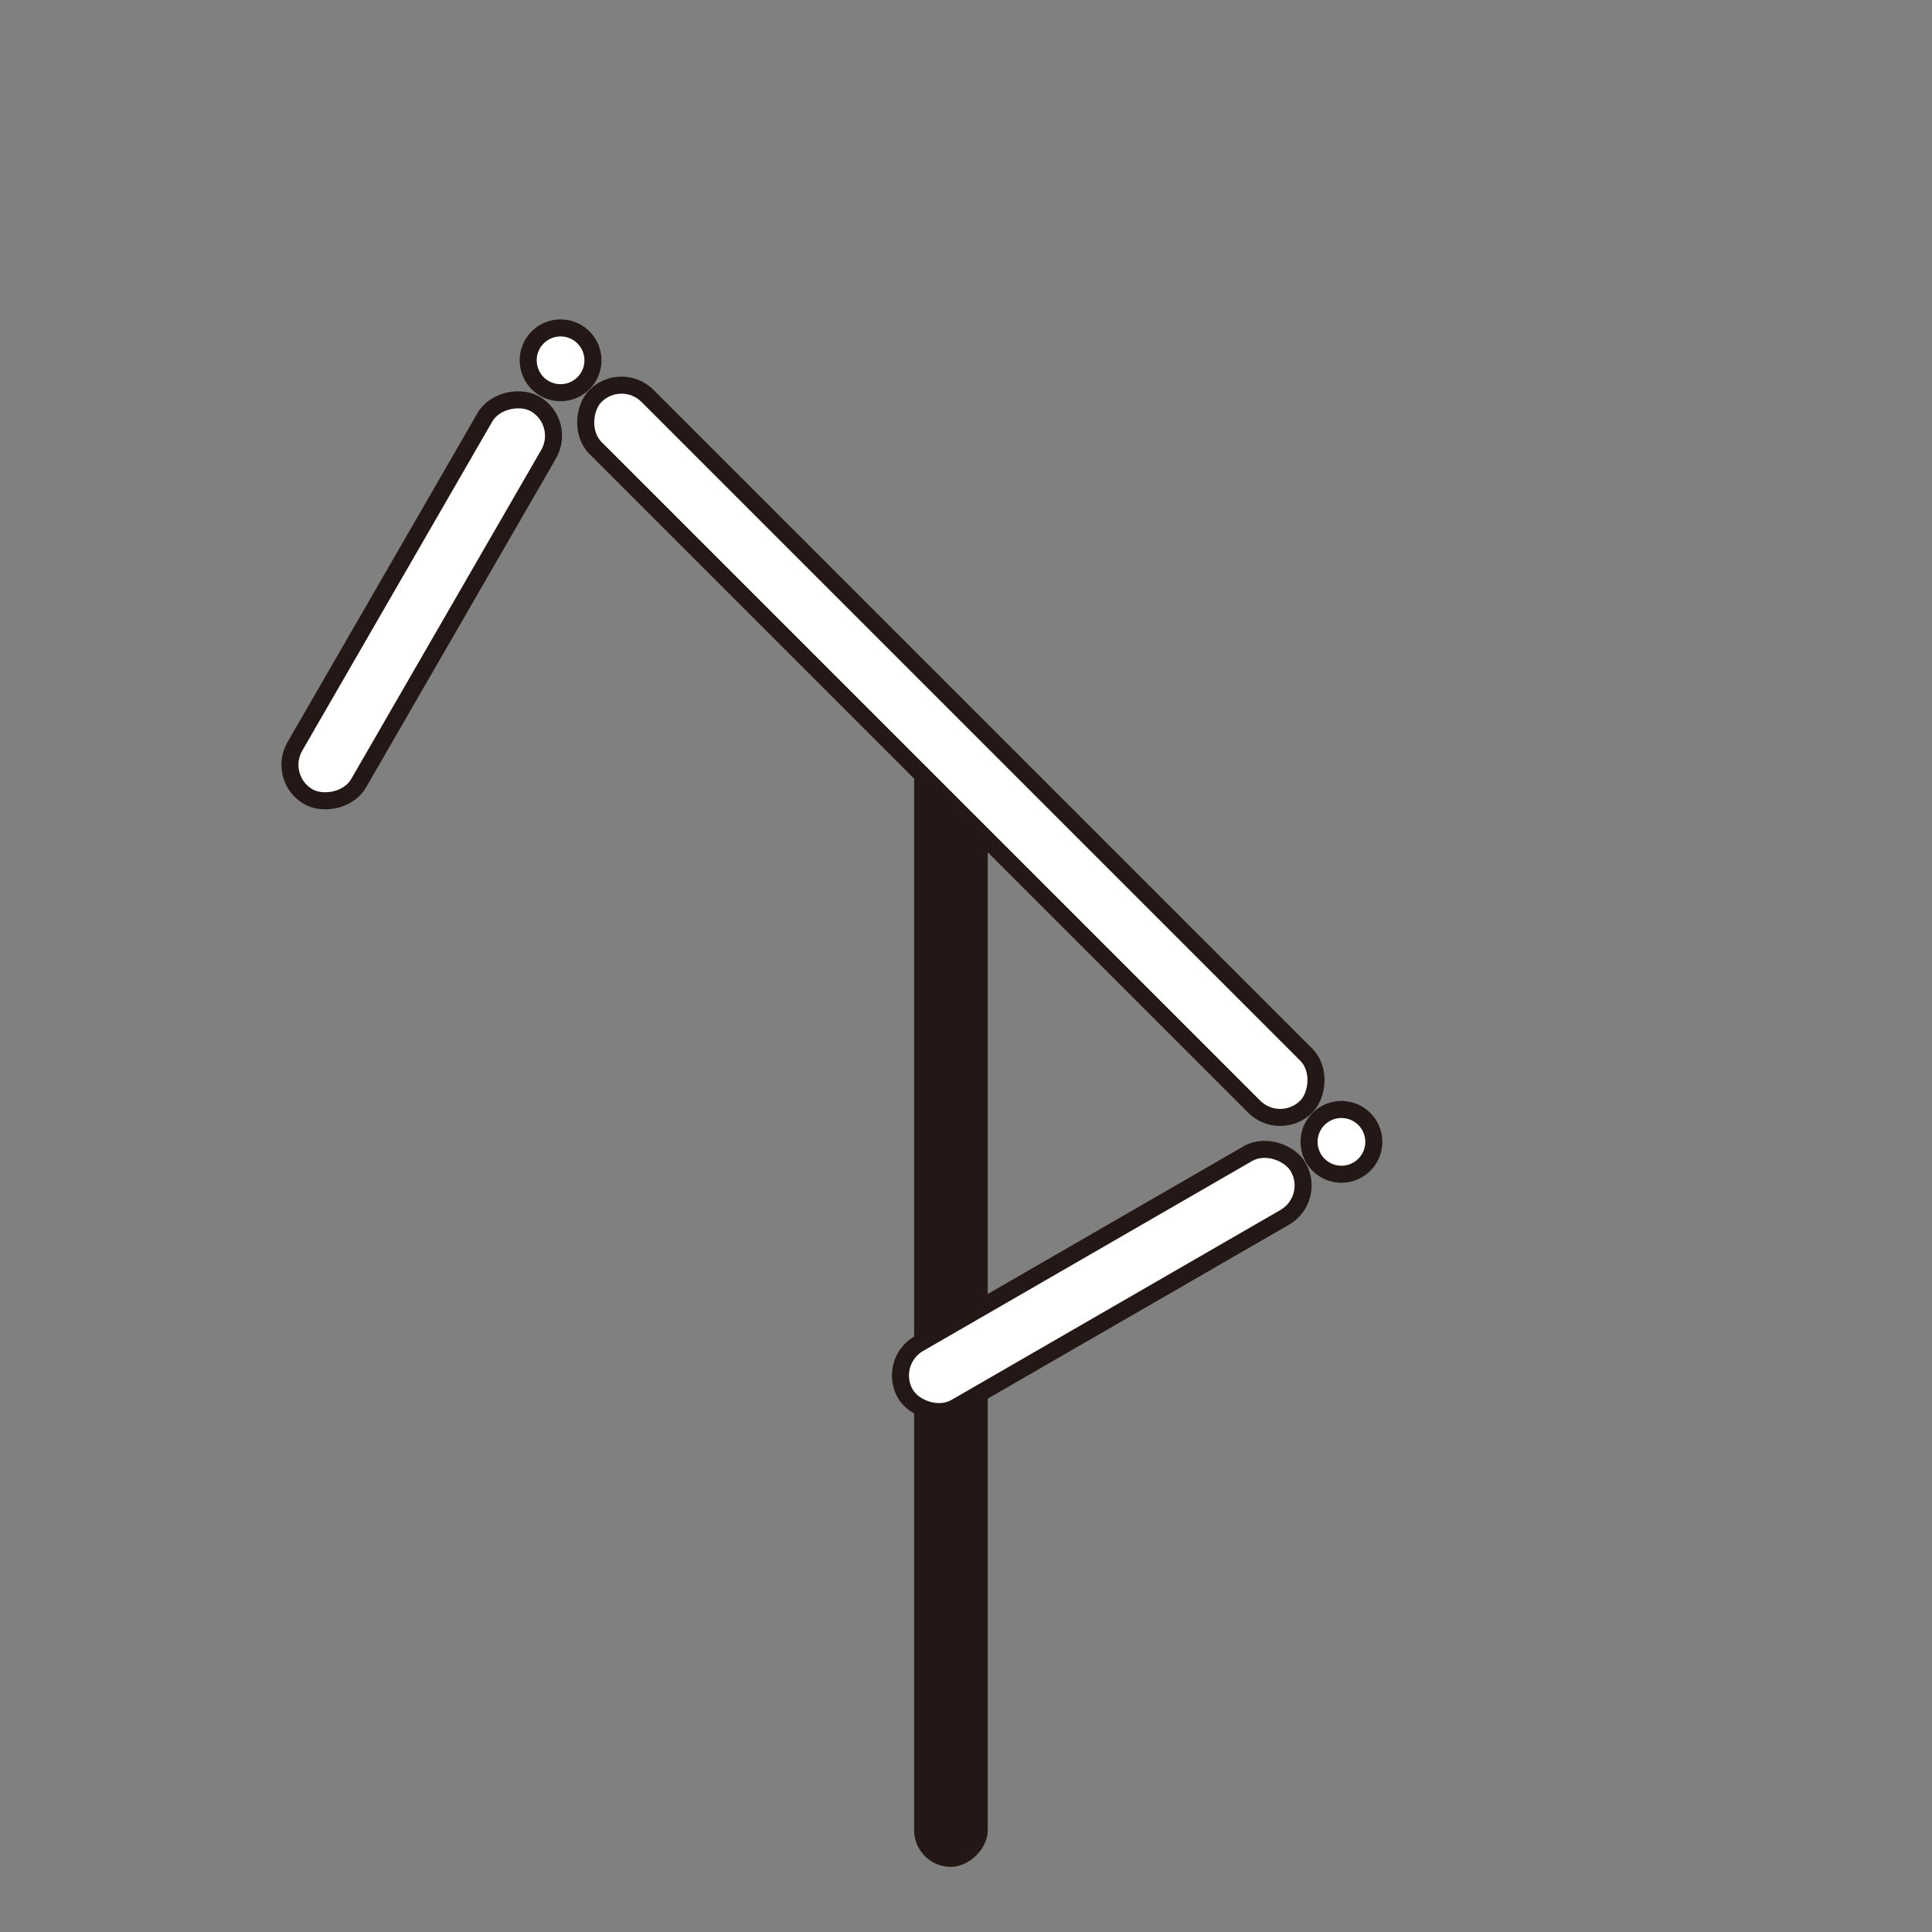 <svg id="レイヤー_1" data-name="レイヤー 1" xmlns="http://www.w3.org/2000/svg" viewBox="0 0 113.39 113.39"><rect x="0" y="0" width="113.39" height="113.39" fill="#808080" stroke="none"/><defs><style>.cls-1{fill:#231815;}.cls-2{fill:#fff;stroke:#231815;stroke-miterlimit:10;}</style></defs><title>アートボード 1</title><rect class="cls-1" x="21.99" y="73.59" width="67.63" height="4.32" rx="2.16" ry="2.16" transform="translate(-19.94 131.56) rotate(-90)"/><rect class="cls-2" x="51.36" y="72.98" width="26.62" height="4.32" rx="2.16" ry="2.16" transform="translate(158.24 107.89) rotate(150)"/><path class="cls-2" d="M77.39,65.67A1.9,1.9,0,1,1,76.83,67,1.9,1.9,0,0,1,77.39,65.67Z"/><path class="cls-2" d="M31.54,19.82A1.9,1.9,0,1,1,31,21.16,1.9,1.9,0,0,1,31.54,19.82Z"/><rect class="cls-2" x="26.31" y="41.93" width="58.99" height="4.32" rx="2.16" ry="2.16" transform="translate(64.09 114.73) rotate(-135)"/><rect class="cls-2" x="11.45" y="33.08" width="26.62" height="4.32" rx="2.16" ry="2.16" transform="translate(67.65 31.41) rotate(120)"/></svg>